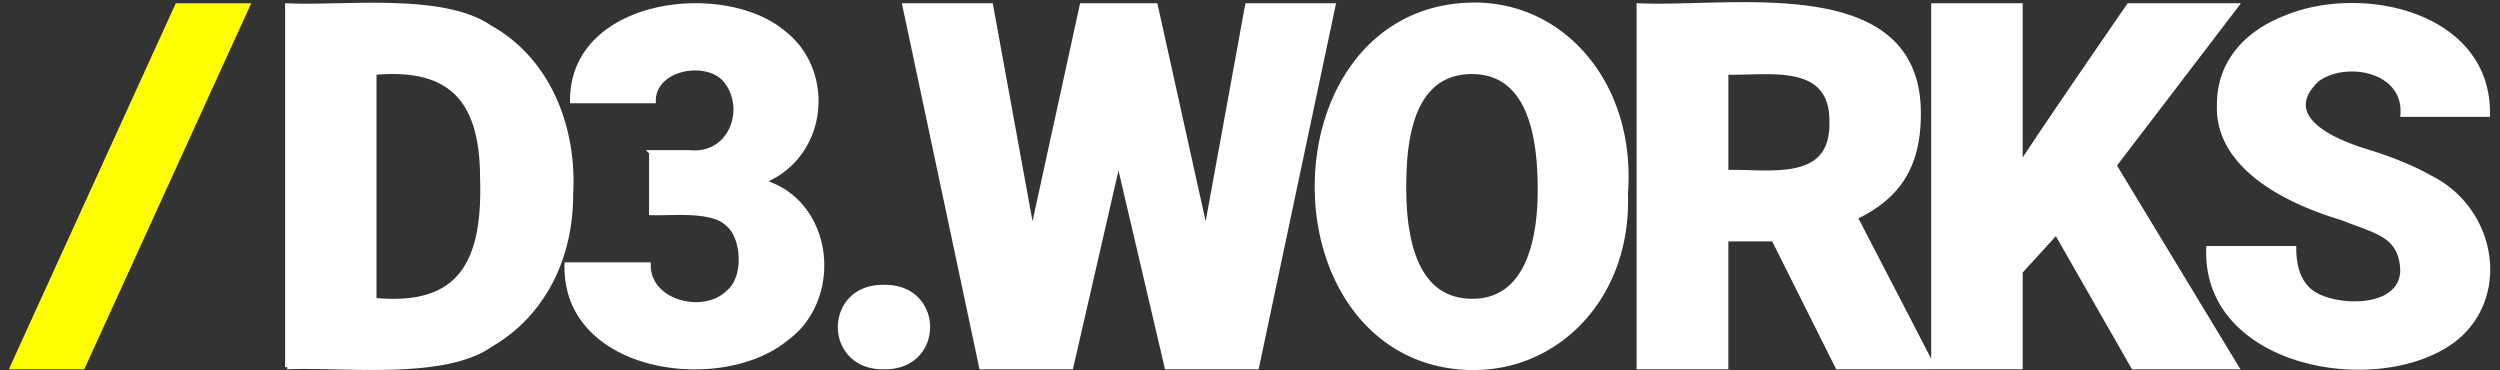<svg xmlns="http://www.w3.org/2000/svg" width="162" height="24" fill="none" viewBox="0 0 162 24">
  <rect x="0" y="0" width="162" height="24" fill="#333333" stroke="none"/>
  <path fill="#FF0" fill-rule="evenodd" d="M16.278.212h-4.887L.571 23.932h4.887L16.278.211Z" clip-rule="evenodd"/>
  <path fill="#fff" fill-rule="evenodd" d="M122.478 2.408c1.257 1.1 2.014 2.706 1.994 5.022-.006 1.624-.313 2.972-.992 4.09-.659 1.086-1.662 1.944-3.055 2.63l4.715 9.095V.212h5.93v9.997c1.348-2.073 4.616-6.82 6.242-9.183l.001-.001.517-.752.042-.061h7.342l-8.032 10.516 7.997 13.203h-7.025l-.041-.07-.779-1.364-1.715-2.999-1.715-3-.565-.988-.118-.207-2.151 2.358v6.267h-5.789v.003h-6.295l-4.147-8.29h-2.841v8.29h-5.945V.205l.146.007c1.092.05 2.377.016 3.758-.02.536-.014 1.085-.029 1.644-.039 1.992-.036 4.087-.016 5.992.283 1.904.298 3.634.877 4.885 1.972Zm-9.143 8.618a27.627 27.627 0 0 0-1.336-.016V4.843c.408.006.846-.005 1.29-.017.269-.007.539-.014.808-.017.772-.01 1.533.013 2.202.157.669.143 1.234.404 1.629.86.393.456.634 1.124.617 2.114v.005c.018.987-.222 1.65-.616 2.101-.395.453-.961.709-1.632.848-.671.14-1.433.16-2.206.149-.251-.004-.505-.01-.756-.017Zm-17.95 12.953c5.687.062 10.35-4.738 10.106-11.435.535-7.088-4.084-12.48-10.107-12.377-3.361.057-5.956 1.578-7.686 3.875-1.726 2.294-2.587 5.356-2.497 8.502.17 5.97 3.835 11.366 10.183 11.435Zm-4.256-11.44c-.024-1.568.054-3.515.638-5.066.291-.773.706-1.44 1.289-1.913.58-.472 1.337-.759 2.33-.759.974 0 1.72.293 2.296.772.578.481.992 1.158 1.287 1.938.59 1.564.686 3.512.673 5.028-.014 1.492-.211 3.211-.843 4.552-.316.668-.736 1.236-1.291 1.637-.553.399-1.248.637-2.121.633-.878-.004-1.573-.24-2.126-.632-.553-.394-.972-.952-1.285-1.612-.628-1.323-.822-3.035-.847-4.579ZM64.331.211h-5.89l5.032 23.72h6.05l2.955-12.88 3.016 12.88h6.065L86.577.211h-5.874l-2.576 14.126L74.997.212H69.99l-3.083 14.123L64.331.212Zm90.529 18.69c.421-.327.684-.795.676-1.446l-.002-.03c-.036-.534-.153-.936-.337-1.254a2.235 2.235 0 0 0-.76-.766c-.325-.208-.716-.379-1.17-.555-.178-.07-.368-.14-.567-.214h-.002c-.299-.111-.619-.23-.95-.363-1.954-.582-4.013-1.456-5.565-2.682-1.554-1.229-2.614-2.822-2.525-4.833 0-2.765 1.787-4.72 4.346-5.728 2.528-1.065 5.882-1.128 8.593-.1 2.718 1.03 4.813 3.169 4.754 6.507l-.003.138h-5.81l.011-.15c.051-.696-.14-1.253-.479-1.681-.341-.43-.837-.738-1.403-.919-1.136-.362-2.519-.206-3.415.439-.6.57-.833 1.075-.837 1.513-.004.439.223.848.623 1.227.805.764 2.25 1.348 3.578 1.732l.002.001h.002c1.592.51 2.904 1.056 3.935 1.648 4.291 2.144 5.206 8.007 1.469 10.812h-.001c-2.492 1.828-6.57 2.23-9.982 1.224-3.416-1.007-6.221-3.446-6.076-7.343l.005-.135h5.828v.14c0 1.199.311 2.056.908 2.598l.001.001.002.001c.301.287.821.527 1.446.678a6.09 6.09 0 0 0 1.995.14c.667-.07 1.276-.262 1.71-.6Zm-136.246 5.03-.003-.141h-.136V.205l.147.007c.89.045 1.96.024 3.118 0l.078-.001c1.134-.024 2.349-.05 3.549-.017 2.444.066 4.863.371 6.437 1.446 3.861 2.143 5.588 6.587 5.336 10.934.02 4.077-1.755 7.847-5.247 9.878-1.567 1.112-4.015 1.432-6.485 1.503-1.241.036-2.497.009-3.662-.017h-.012c-1.104-.024-2.124-.046-2.978-.013v.006h-.142Zm10.87-17.8c-1.076-1.059-2.732-1.482-5.086-1.289v14.473c2.698.236 4.393-.37 5.405-1.654 1.038-1.316 1.391-3.378 1.307-6.102v-.005c-.003-2.571-.529-4.344-1.626-5.424ZM41.856 9.73l.204.204v4.004l.135.005c.291.01.637.003 1.008-.004l.21-.004c.45-.008.93-.012 1.397.013.467.025.916.079 1.305.185.39.107.71.264.931.488l.007.007.007.006c.23.176.424.465.565.825.14.36.224.78.24 1.208.033.864-.212 1.718-.776 2.168l-.006.005-.005.006c-.731.73-1.972.9-3.037.573-1.062-.325-1.896-1.124-1.873-2.279l.002-.143h-5.586l-.004.137c-.086 3.549 2.479 5.663 5.56 6.448 3.073.783 6.715.26 8.878-1.51 1.863-1.342 2.619-3.625 2.339-5.728-.266-1.995-1.466-3.848-3.558-4.596 3.91-1.83 4.322-7.254 1.033-9.768-2-1.658-5.478-2.172-8.44-1.46-2.967.714-5.48 2.679-5.454 6.033l.001.14h5.556v-.142c-.005-.983.756-1.635 1.714-1.881.96-.247 2.048-.063 2.627.559.755.862.865 2.057.461 3.004-.402.942-1.309 1.632-2.598 1.497h-2.843Zm13.187 9.562c.504-.52 1.254-.852 2.238-.835.983-.017 1.733.316 2.238.835.502.518.752 1.212.752 1.902s-.25 1.384-.752 1.901c-.505.52-1.255.852-2.238.835-.983.017-1.733-.316-2.237-.835a2.726 2.726 0 0 1-.752-1.902c0-.69.249-1.384.751-1.901Z" clip-rule="evenodd"/>
</svg>
